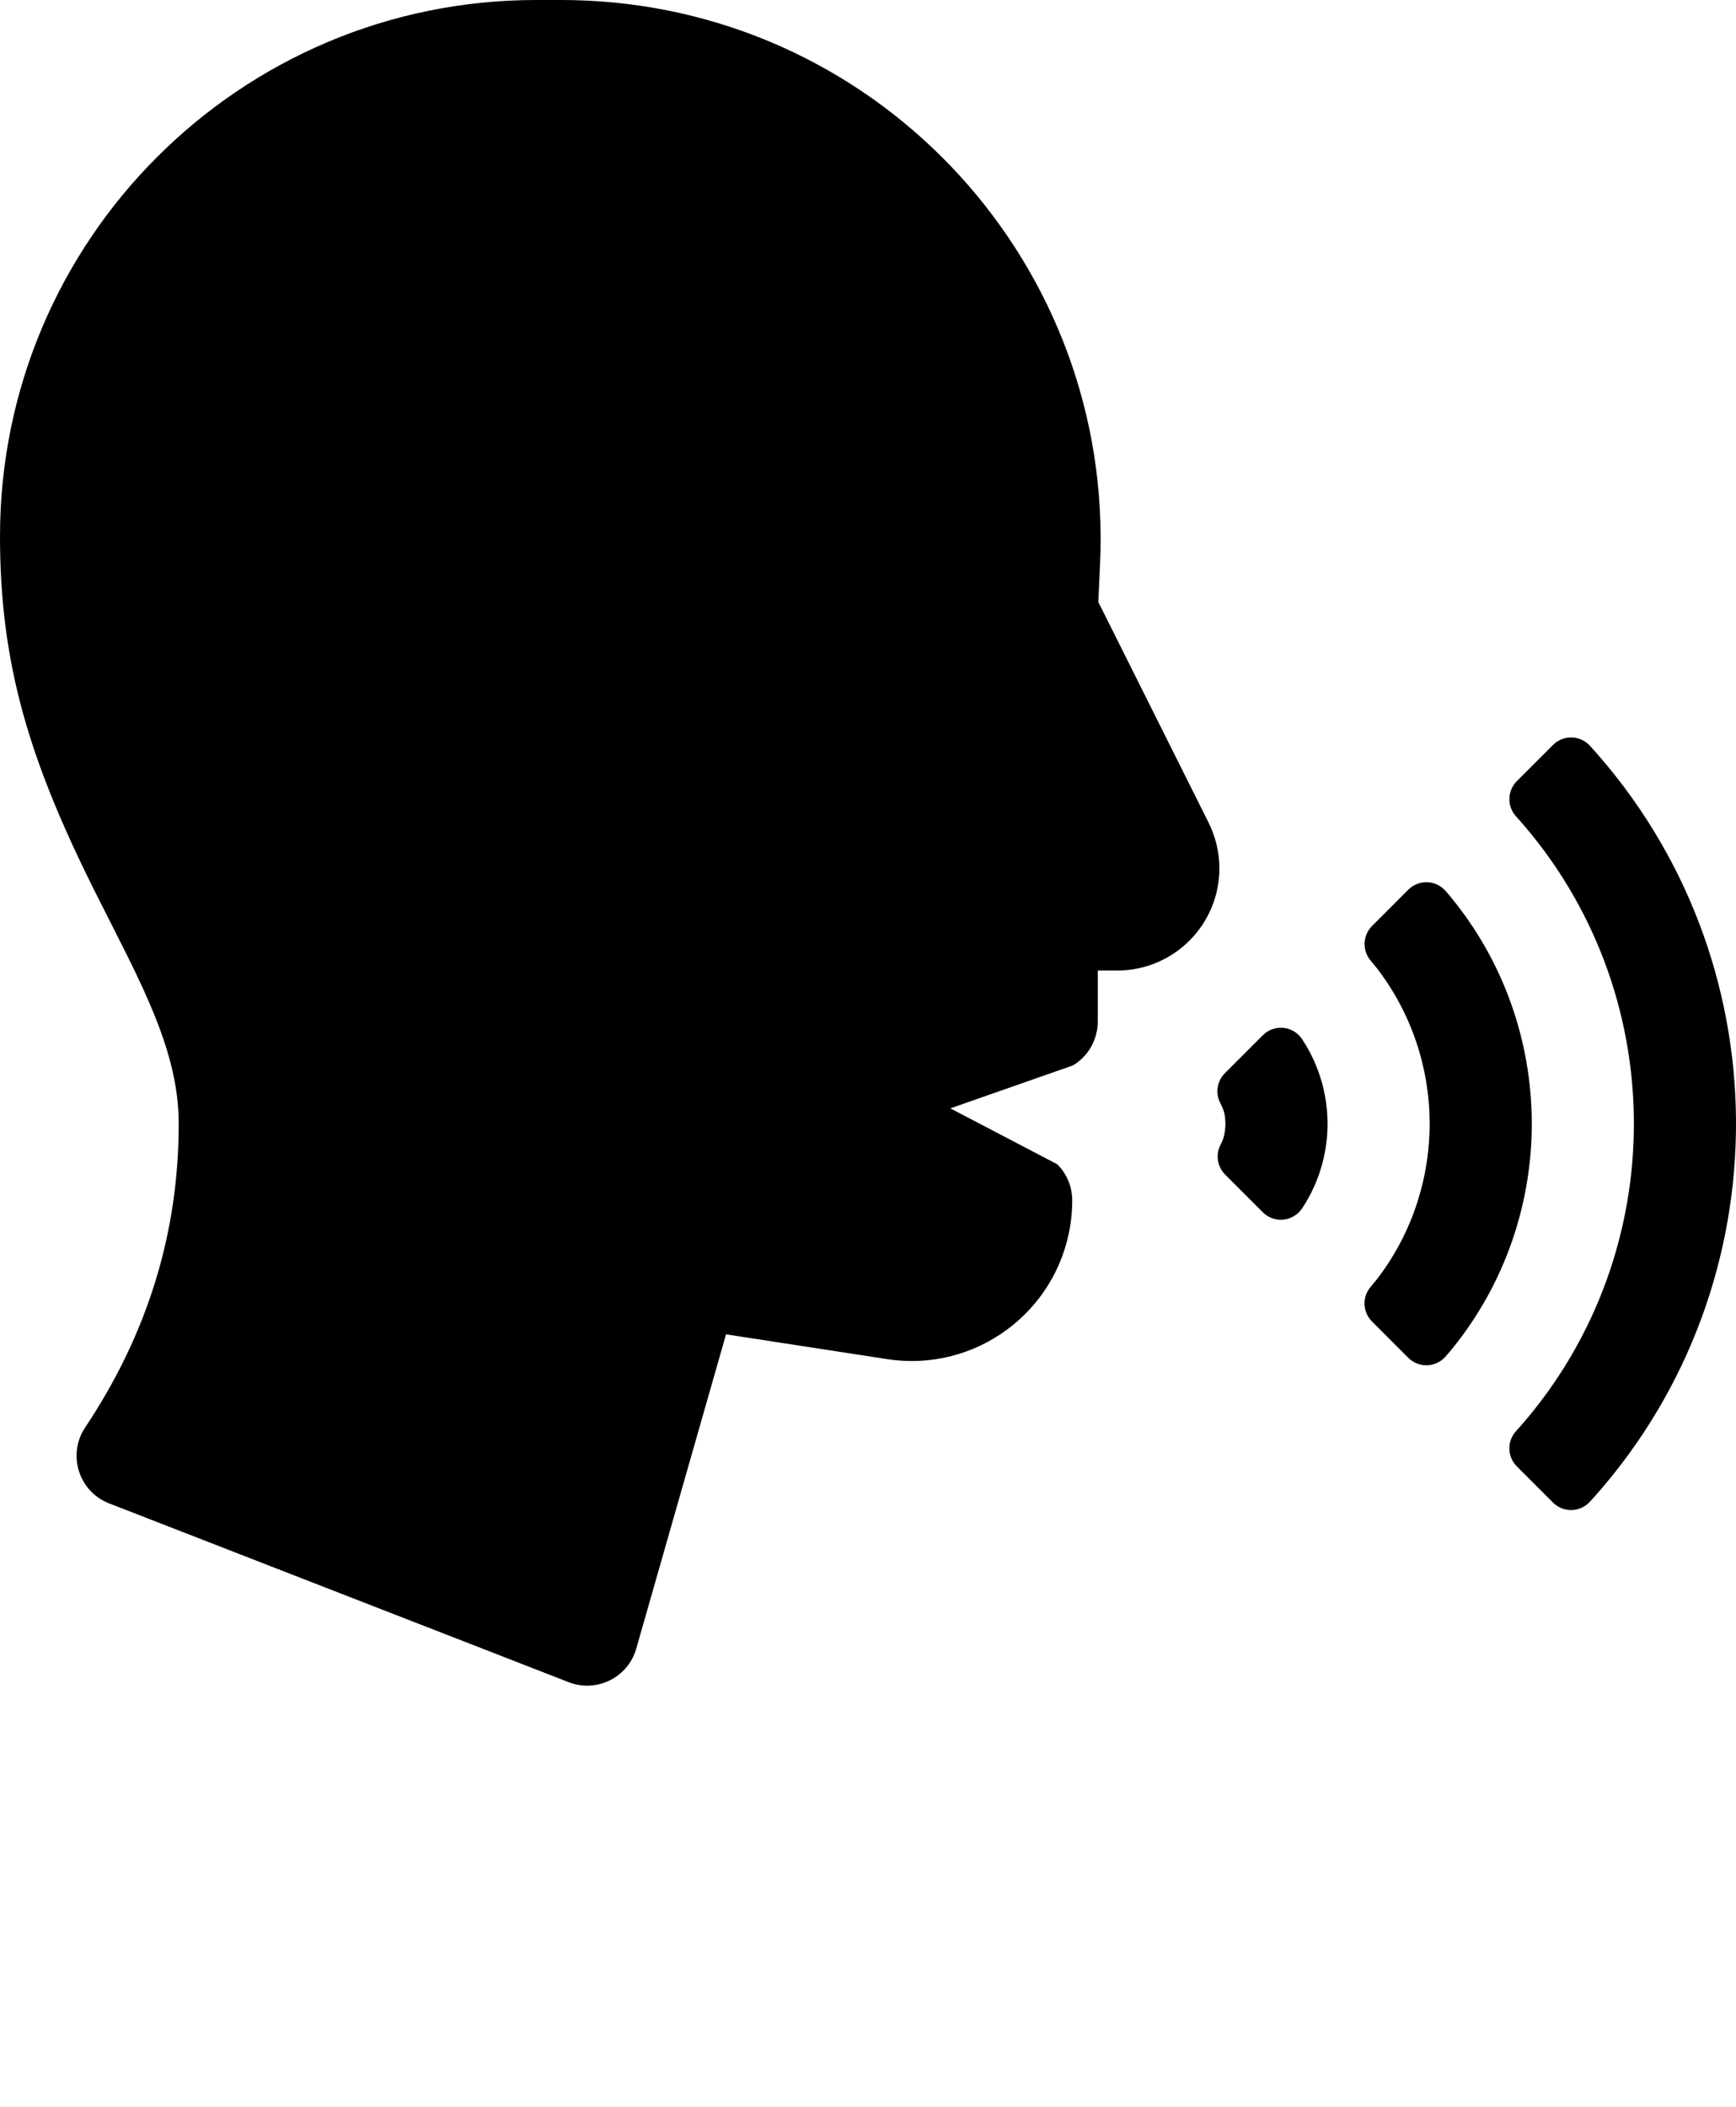 <svg xmlns="http://www.w3.org/2000/svg" viewBox="0 0 68 82.5" x="0px" y="0px"><path fill="#000000" fill-rule="evenodd" d="M440.923,482.549 C440.6,483.682 439.373,484.291 438.275,483.864 L420.275,476.864 C419.084,476.401 418.627,474.954 419.336,473.891 C421.785,470.217 423,466.269 423,462 C423,460.668 422.691,459.332 422.052,457.749 C421.776,457.067 421.444,456.345 420.993,455.435 C420.759,454.963 419.88,453.232 419.711,452.894 C417.162,447.795 416,444.034 416,439 C416,427.402 425.402,418 437,418 L438,418 C438.32,418 438.639,418.007 438.959,418.022 C450.606,418.551 459.619,428.423 459.09,440.07 L459.022,441.571 L463.342,450.211 C463.619,450.767 463.764,451.379 463.764,452 C463.764,454.209 461.973,456 459.764,456 L459,456 L459,458 C459,458.703 458.631,459.354 458.029,459.715 L453.226,461.397 L457.414,463.586 C457.789,463.961 458,464.47 458,465 C458,465.32 457.976,465.64 457.927,465.956 C457.399,469.39 454.187,471.745 450.754,471.216 L444.439,470.245 L440.923,482.549 Z M465.465,465.465 L463.989,463.989 C463.68,463.68 463.608,463.204 463.812,462.816 C463.863,462.719 463.9,462.632 463.922,462.556 C464.009,462.251 464.023,461.929 463.964,461.619 C463.94,461.498 463.886,461.355 463.8,461.191 C463.598,460.804 463.67,460.33 463.979,460.021 L465.468,458.532 C465.857,458.143 466.488,458.143 466.877,458.532 C466.924,458.579 466.966,458.631 467.003,458.686 C467.229,459.026 467.416,459.384 467.565,459.754 C468.287,461.545 468.11,463.615 467.033,465.269 C467.022,465.286 467.01,465.303 466.998,465.321 L466.998,465.321 C466.687,465.777 466.064,465.895 465.608,465.584 C465.557,465.549 465.509,465.509 465.465,465.465 Z M471.163,471.163 L469.742,469.742 C469.372,469.372 469.35,468.781 469.69,468.384 C469.815,468.238 469.917,468.112 469.997,468.006 C472.702,464.413 472.667,459.413 469.892,455.857 C469.837,455.786 469.77,455.705 469.692,455.614 L469.692,455.614 C469.352,455.217 469.375,454.625 469.744,454.256 L471.164,452.835 C471.555,452.445 472.188,452.445 472.579,452.835 C472.594,452.851 472.609,452.866 472.623,452.883 C472.682,452.949 472.733,453.01 472.779,453.064 C477.044,458.197 477.074,465.661 472.869,470.826 C472.8,470.91 472.718,471.007 472.621,471.117 L472.62,471.117 C472.255,471.532 471.623,471.572 471.209,471.206 C471.193,471.192 471.178,471.178 471.163,471.163 Z M476.832,476.832 L475.416,475.416 C475.037,475.037 475.024,474.428 475.385,474.033 C475.458,473.954 475.521,473.883 475.575,473.821 C481.51,467.019 481.475,456.819 475.469,450.058 C475.443,450.029 475.415,449.998 475.384,449.964 L475.384,449.964 C475.025,449.569 475.039,448.961 475.416,448.584 L476.833,447.167 C477.223,446.777 477.856,446.777 478.247,447.167 C478.257,447.178 478.267,447.188 478.277,447.199 C478.29,447.213 478.303,447.227 478.315,447.24 C485.835,455.539 485.895,468.191 478.495,476.559 C478.432,476.63 478.358,476.711 478.273,476.803 L478.273,476.803 C477.898,477.209 477.265,477.234 476.86,476.859 C476.85,476.85 476.841,476.841 476.832,476.832 Z" transform="translate(-416 -418)"/></svg>